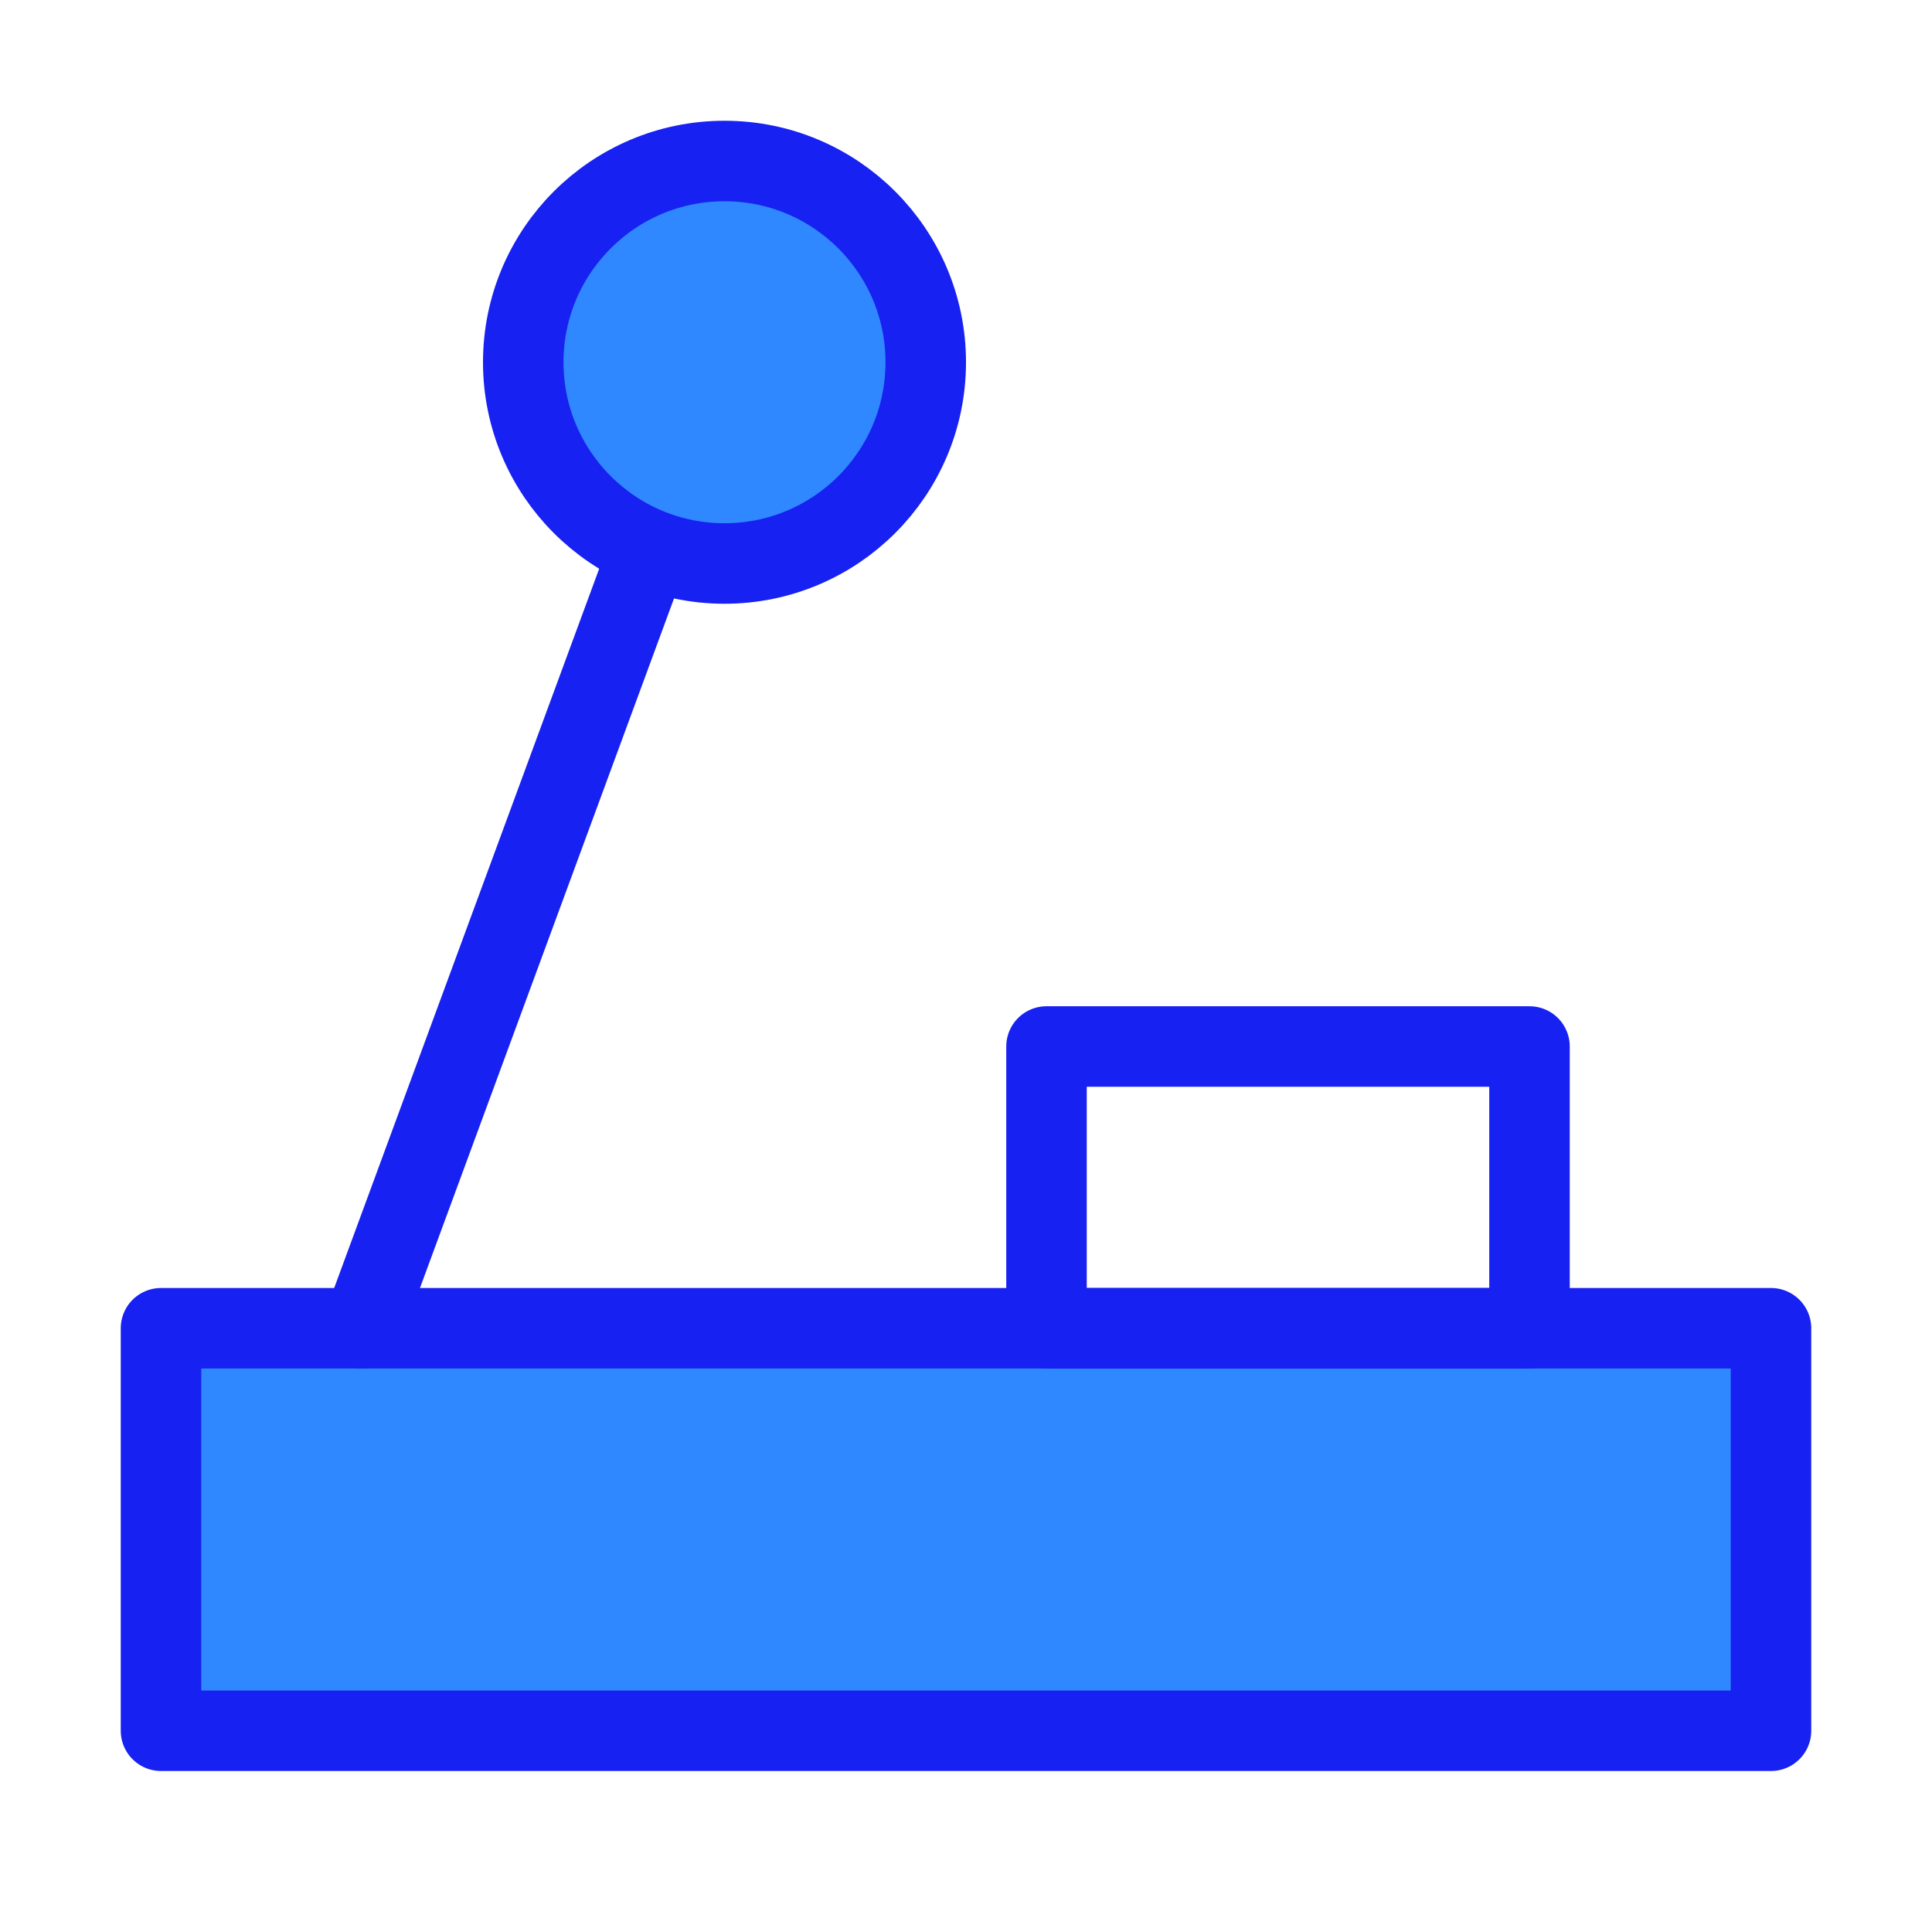 <?xml version="1.0" encoding="UTF-8"?><svg width="24" height="24" viewBox="0 0 48 48" fill="none" xmlns="http://www.w3.org/2000/svg"><path d="M44 33H4V43H44V33Z" fill="#2F88FF" stroke="#1721F1" stroke-width="2" stroke-linejoin="round"/><path d="M38 26H26V33H38V26Z" stroke="#1721F1" stroke-width="2" stroke-linecap="round" stroke-linejoin="round"/><path d="M18 14C20.761 14 23 11.761 23 9C23 6.239 20.761 4 18 4C15.239 4 13 6.239 13 9C13 11.761 15.239 14 18 14Z" fill="#2F88FF" stroke="#1721F1" stroke-width="2" stroke-linejoin="round"/><path d="M16 14L9 33" stroke="#1721F1" stroke-width="2" stroke-linecap="round" stroke-linejoin="round"/></svg>